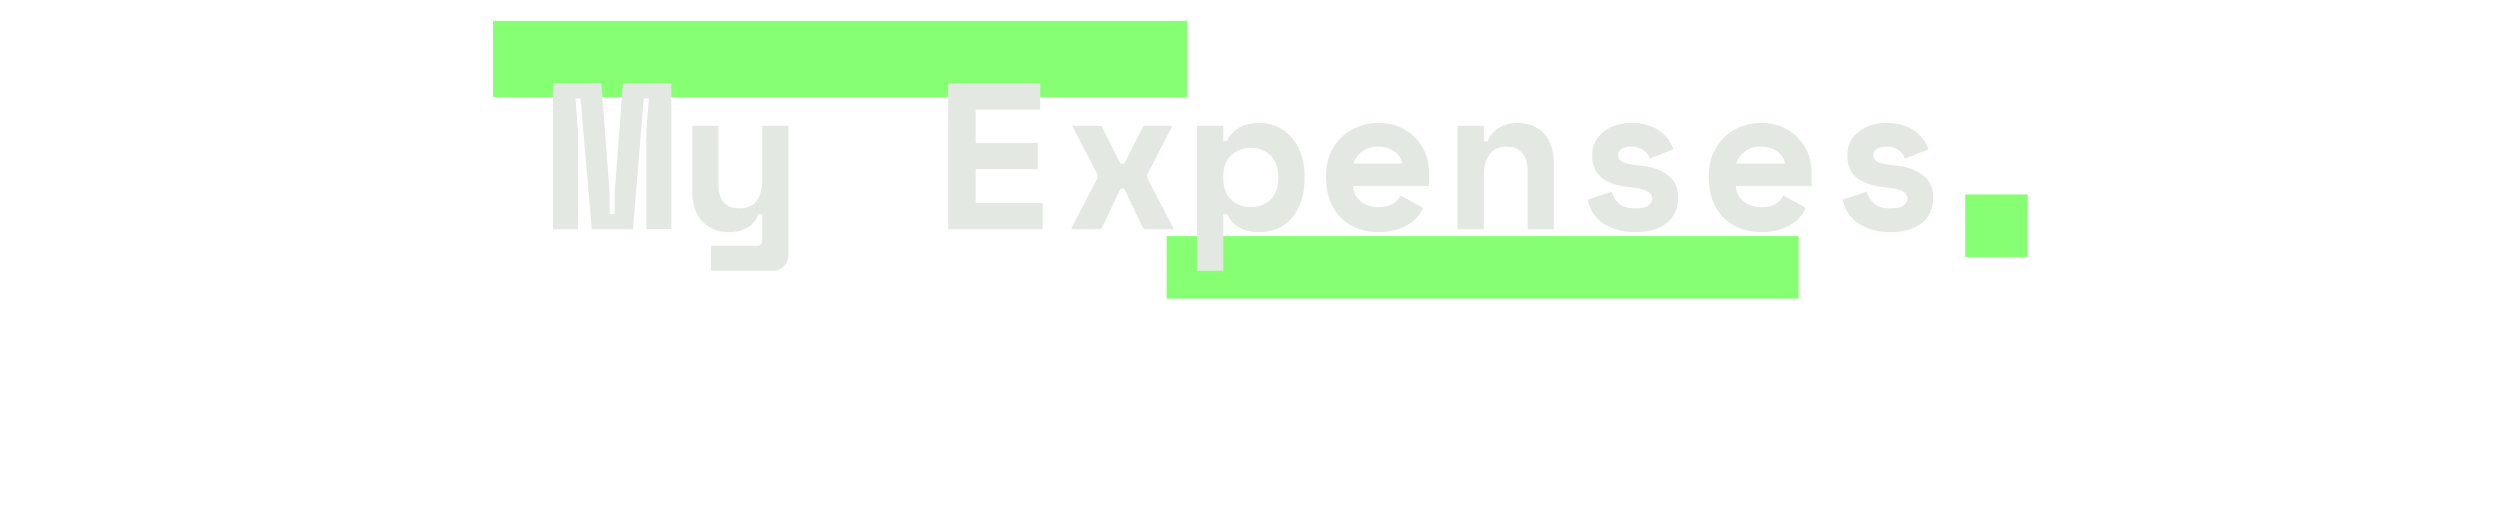 <svg xmlns="http://www.w3.org/2000/svg" width="360" height="73" fill="none" viewBox="0 0 360 73">
  <path fill="#87FF73" d="M71 3h100v11H71zm97 31h91v9h-91zm115-6h9v9h-9z"/>
  <path fill="#E4E8E3" d="M79.63 12h6.96l1.2 15.78v3.06h.72v-3.06L89.71 12h6.96v21h-3.6V18.96l.36-4.8h-.72L91.15 33h-5.94l-1.62-18.84h-.72l.36 4.8V33h-3.6V12Zm30.129 6.12h3.78v18.54c0 .68-.22 1.24-.66 1.68-.42.44-.97.66-1.65.66h-8.85v-3.6h6.57c.54 0 .81-.3.81-.9v-3.66h-.54c-.66 1.72-2.08 2.58-4.26 2.58-.74 0-1.43-.12-2.07-.36-.64-.24-1.2-.61-1.68-1.11-.48-.5-.86-1.12-1.14-1.86-.26-.76-.39-1.65-.39-2.67v-9.3h3.78v8.52c0 1.06.25 1.89.75 2.49.5.58 1.25.87 2.25.87 1.14 0 1.97-.36 2.49-1.08.54-.74.81-1.74.81-3v-7.8ZM136.537 12h13.26v3.78h-9.3v4.8h8.94v3.78h-8.94v4.86h9.66V33h-13.62V12Zm28.119 6.12h4.17l-3.6 6.99v.54l3.81 7.35h-4.35l-2.79-5.82h-.54l-2.79 5.82h-4.35l3.81-7.35v-.54l-3.63-6.99h4.2l2.76 5.46h.54l2.76-5.46ZM176.155 39h-3.78V18.12h3.78v2.16h.54c.4-.82.98-1.45 1.74-1.89.76-.46 1.73-.69 2.91-.69.88 0 1.71.17 2.49.51.8.34 1.49.84 2.07 1.5.6.64 1.07 1.43 1.41 2.37.36.94.54 2.01.54 3.21v.54c0 1.22-.17 2.3-.51 3.24-.34.94-.8 1.74-1.38 2.4-.58.64-1.27 1.13-2.07 1.47-.78.32-1.63.48-2.55.48-.68 0-1.27-.07-1.77-.21-.5-.14-.94-.33-1.32-.57a4.59 4.59 0 0 1-.93-.81c-.24-.32-.45-.65-.63-.99h-.54V39Zm3.96-9.18c1.18 0 2.13-.36 2.85-1.08.74-.74 1.11-1.74 1.11-3v-.36c0-1.26-.37-2.25-1.11-2.97-.72-.74-1.67-1.11-2.85-1.11-1.18 0-2.14.38-2.88 1.14-.72.74-1.08 1.72-1.08 2.94v.36c0 1.22.36 2.21 1.08 2.97.74.74 1.7 1.11 2.88 1.11Zm14.74-3.03c.02.44.12.85.3 1.23.2.36.46.68.78.96.34.26.72.47 1.14.63.44.14.9.21 1.38.21.94 0 1.66-.16 2.16-.48.5-.34.86-.74 1.08-1.2l3.24 1.8c-.18.38-.43.78-.75 1.2-.32.4-.74.77-1.26 1.11-.5.34-1.12.62-1.86.84-.72.22-1.57.33-2.55.33-1.12 0-2.14-.18-3.06-.54-.92-.36-1.72-.88-2.4-1.56-.66-.68-1.18-1.51-1.56-2.49-.36-.98-.54-2.09-.54-3.33v-.18c0-1.14.19-2.18.57-3.12.4-.94.94-1.74 1.62-2.4.68-.66 1.47-1.17 2.37-1.53.92-.38 1.9-.57 2.94-.57 1.28 0 2.38.23 3.3.69.92.44 1.68 1.01 2.28 1.71.6.68 1.04 1.44 1.32 2.28.28.82.42 1.62.42 2.4v2.01h-10.92Zm3.57-5.67c-.96 0-1.74.25-2.34.75-.6.48-.99 1.04-1.17 1.68h7.02c-.12-.7-.5-1.28-1.14-1.74-.62-.46-1.41-.69-2.37-.69ZM213.674 33h-3.78V18.12h3.78v2.22h.54c.34-.84.89-1.49 1.65-1.95.76-.46 1.65-.69 2.67-.69.72 0 1.39.12 2.01.36.64.22 1.2.57 1.68 1.05.48.48.85 1.09 1.11 1.83.28.74.42 1.62.42 2.64V33h-3.78v-8.46c0-1.06-.26-1.89-.78-2.49-.5-.62-1.23-.93-2.19-.93-1.12 0-1.96.38-2.52 1.14-.54.74-.81 1.74-.81 3V33Zm19.329-10.68c0 .48.25.83.75 1.05.5.2 1.41.37 2.73.51 1.52.16 2.76.62 3.72 1.38.96.74 1.44 1.78 1.44 3.12v.18c0 1.48-.54 2.66-1.62 3.54-1.08.88-2.6 1.32-4.56 1.32-1.16 0-2.15-.15-2.97-.45-.82-.3-1.5-.67-2.04-1.11-.54-.46-.96-.96-1.26-1.5a6.3 6.3 0 0 1-.57-1.62l3.48-1.14c.16.64.49 1.2.99 1.68.52.48 1.31.72 2.37.72.94 0 1.58-.14 1.92-.42.36-.3.54-.62.54-.96 0-.2-.05-.38-.15-.54-.08-.18-.24-.34-.48-.48-.24-.16-.57-.29-.99-.39-.4-.1-.91-.18-1.53-.24-1.68-.14-3.02-.57-4.02-1.29-.98-.74-1.47-1.82-1.47-3.24v-.18c0-.74.16-1.39.48-1.95.32-.56.74-1.03 1.26-1.41.52-.4 1.12-.7 1.8-.9.68-.2 1.38-.3 2.1-.3.94 0 1.75.12 2.43.36.7.22 1.29.52 1.77.9.48.36.87.77 1.17 1.23.3.44.53.87.69 1.29l-3.42 1.38a2.39 2.39 0 0 0-.93-1.26c-.44-.32-1.01-.48-1.71-.48-.64 0-1.12.12-1.44.36-.32.22-.48.5-.48.84Zm16.959 4.47c.02.44.12.85.3 1.23.2.36.46.68.78.96.34.26.72.47 1.14.63.44.14.9.21 1.38.21.94 0 1.66-.16 2.16-.48.5-.34.86-.74 1.08-1.2l3.24 1.8c-.18.38-.43.78-.75 1.2-.32.4-.74.77-1.26 1.11-.5.34-1.12.62-1.86.84-.72.22-1.57.33-2.55.33-1.12 0-2.14-.18-3.06-.54-.92-.36-1.72-.88-2.4-1.56-.66-.68-1.18-1.51-1.56-2.49-.36-.98-.54-2.09-.54-3.33v-.18c0-1.14.19-2.18.57-3.12.4-.94.94-1.74 1.62-2.4.68-.66 1.47-1.17 2.37-1.53.92-.38 1.9-.57 2.94-.57 1.28 0 2.38.23 3.3.69.92.44 1.68 1.01 2.28 1.71.6.68 1.04 1.44 1.32 2.28.28.82.42 1.62.42 2.4v2.01h-10.92Zm3.57-5.67c-.96 0-1.74.25-2.34.75-.6.48-.99 1.04-1.17 1.68h7.02c-.12-.7-.5-1.28-1.14-1.74-.62-.46-1.41-.69-2.37-.69Zm16.209 1.2c0 .48.25.83.75 1.05.5.2 1.41.37 2.73.51 1.52.16 2.76.62 3.72 1.38.96.74 1.44 1.78 1.44 3.12v.18c0 1.48-.54 2.66-1.62 3.54-1.08.88-2.6 1.32-4.56 1.32-1.16 0-2.15-.15-2.97-.45-.82-.3-1.5-.67-2.04-1.11-.54-.46-.96-.96-1.26-1.5a6.3 6.3 0 0 1-.57-1.62l3.48-1.14c.16.64.49 1.2.99 1.68.52.48 1.31.72 2.37.72.94 0 1.58-.14 1.92-.42.36-.3.54-.62.54-.96 0-.2-.05-.38-.15-.54-.08-.18-.24-.34-.48-.48-.24-.16-.57-.29-.99-.39-.4-.1-.91-.18-1.53-.24-1.68-.14-3.02-.57-4.02-1.29-.98-.74-1.47-1.82-1.47-3.24v-.18c0-.74.16-1.39.48-1.95.32-.56.74-1.03 1.26-1.41.52-.4 1.12-.7 1.8-.9.68-.2 1.38-.3 2.1-.3.94 0 1.75.12 2.43.36.7.22 1.29.52 1.77.9.48.36.87.77 1.17 1.23.3.44.53.87.69 1.29l-3.42 1.38a2.39 2.39 0 0 0-.93-1.26c-.44-.32-1.01-.48-1.71-.48-.64 0-1.12.12-1.44.36-.32.22-.48.5-.48.84Z"/>
</svg>
